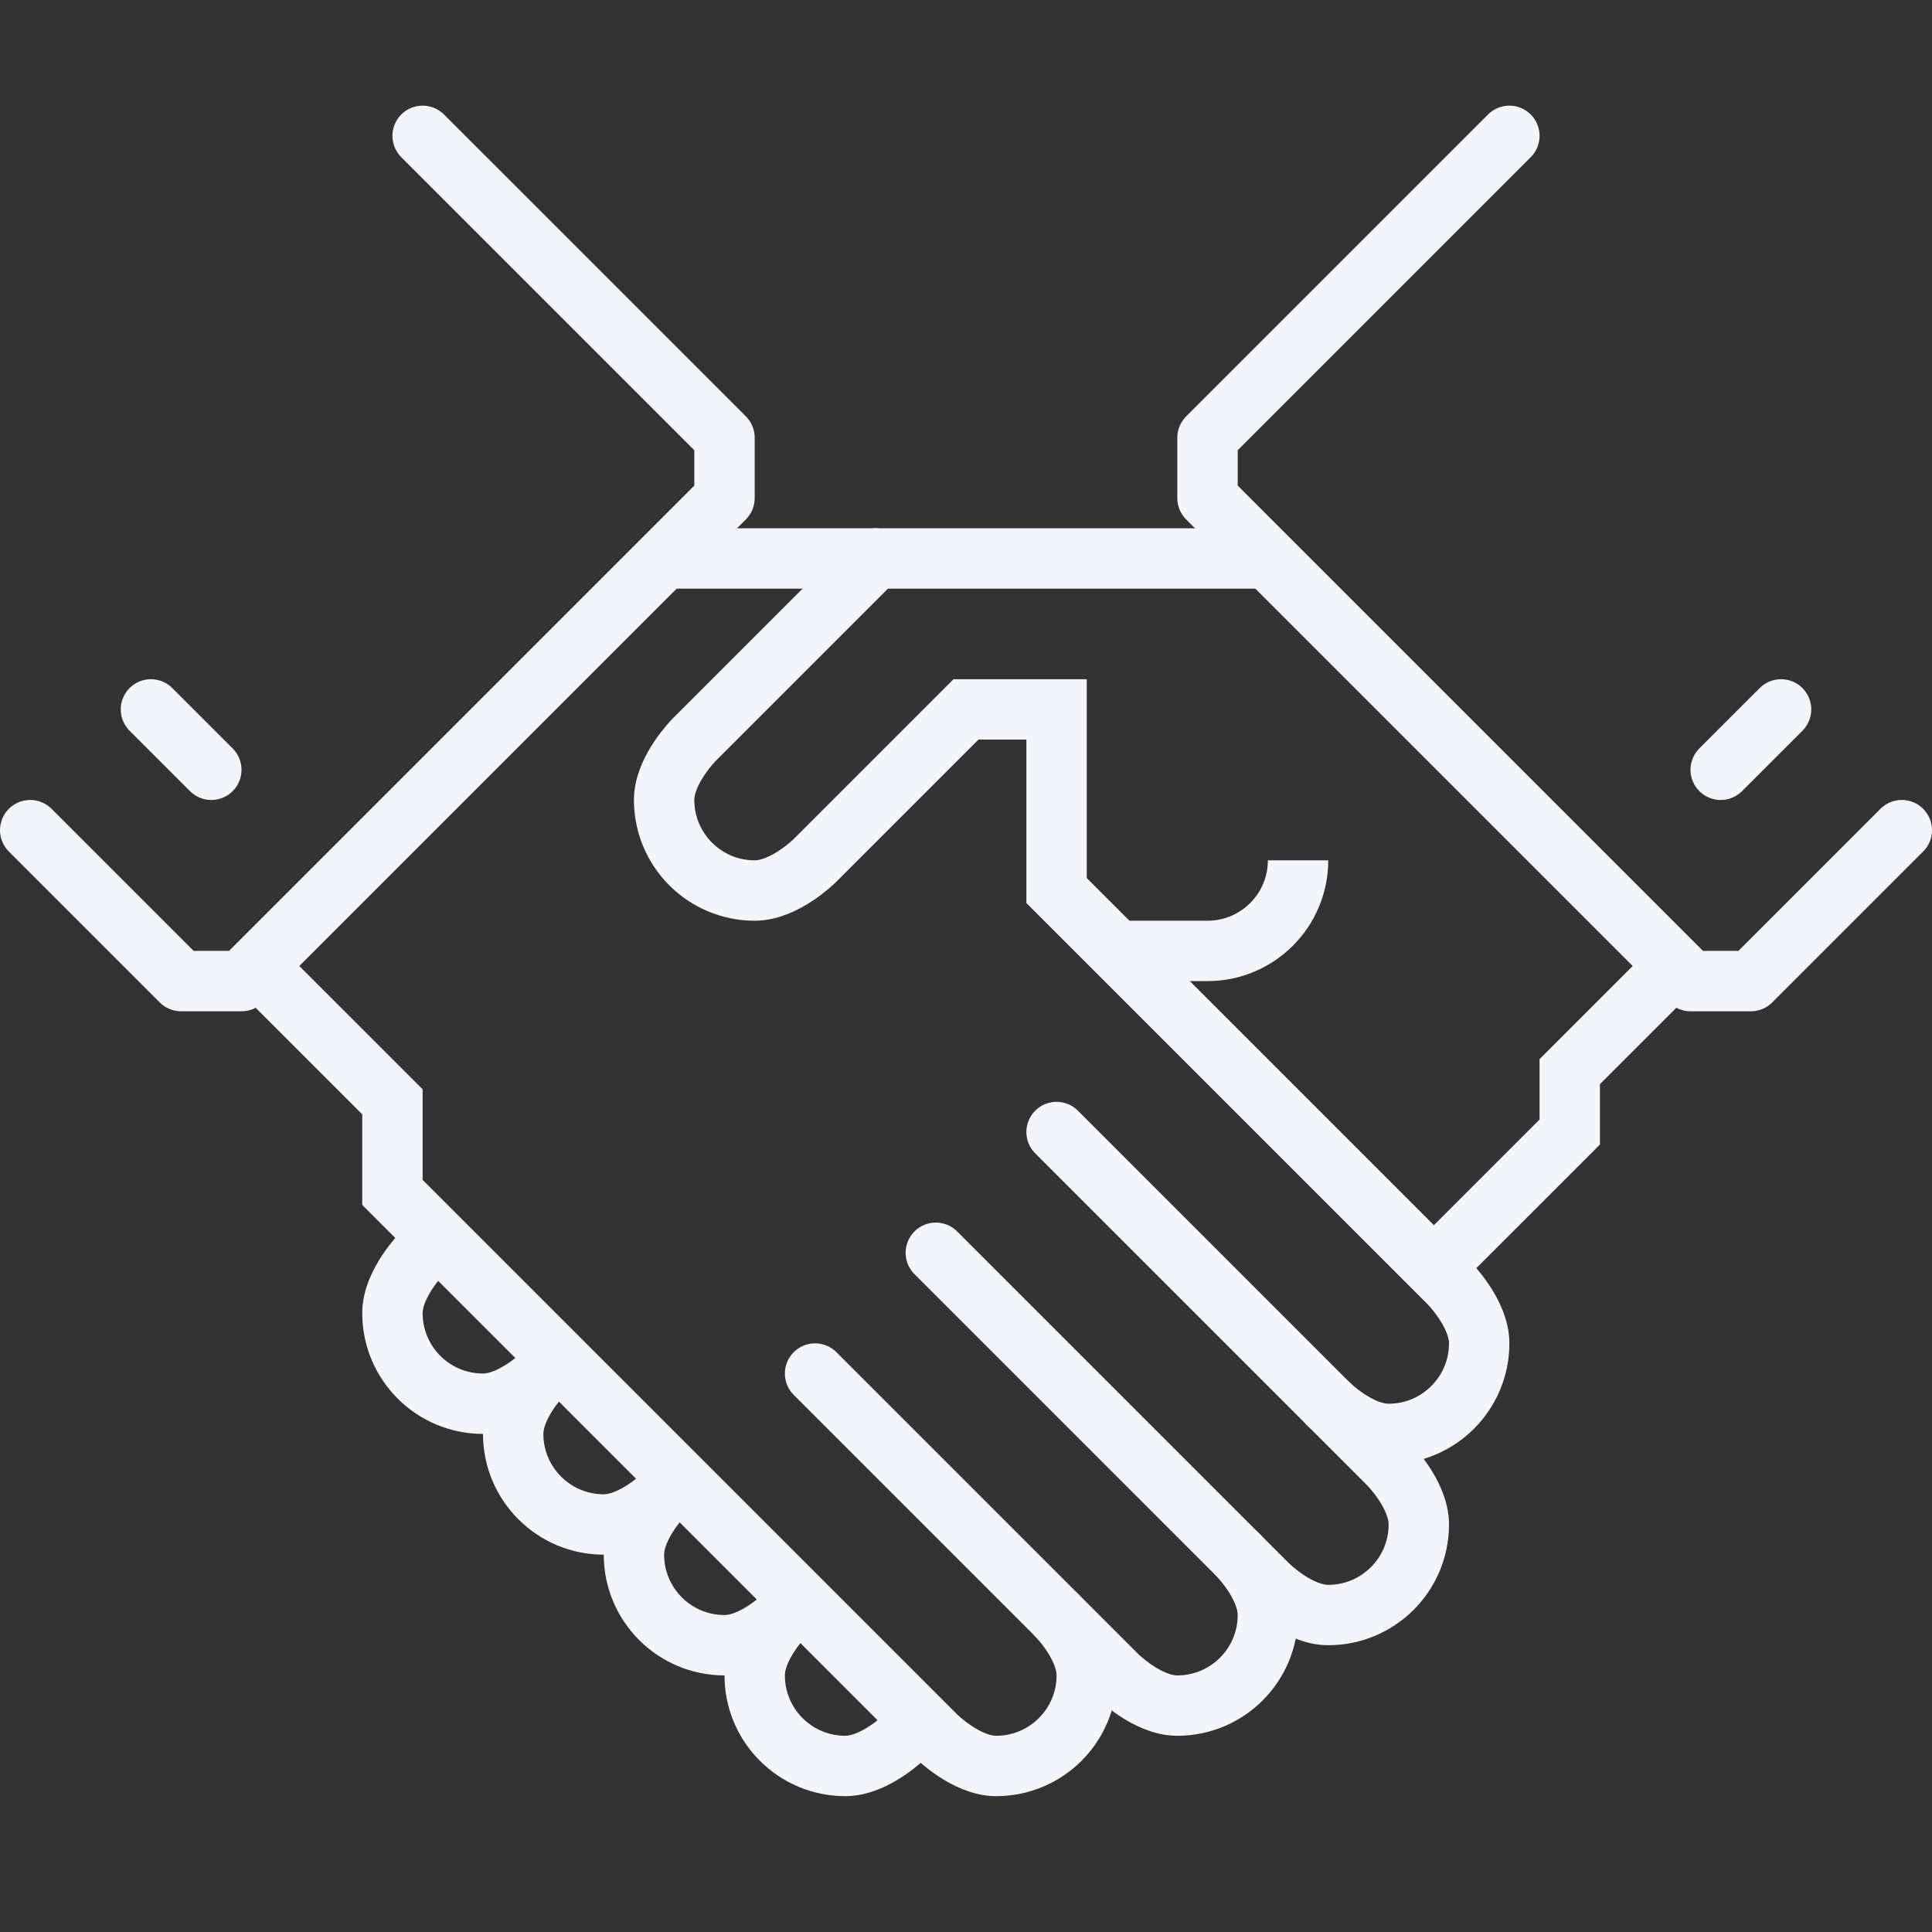 <svg xmlns="http://www.w3.org/2000/svg" width="128" height="128" viewBox="0 0 128 128">
  <rect x="0" y="0" width="128" height="128" fill="#333333" stroke="none"/>
  <g fill="none" fill-rule="evenodd" stroke="#F3F5FA" stroke-width="4" transform="translate(2 9)">
    <path d="M42,28 L82,28"/>
    <polyline stroke-linecap="round" points="108 56 102 62 102 66 94 74"/>
    <path stroke-linecap="round" d="M60,74 L82,96 C82,96 84,98 86,98 C89.312,98 92,95.312 92,92 C92,90 90,88 90,88 L68,66"/>
    <path stroke-linecap="round" d="M80,94 C80,94 82,96 82,98 C82,101.312 79.312,104 76,104 C74,104 72,102 72,102 L52,82"/>
    <path stroke-linecap="round" d="M68 98C68 98 70 100 70 102 70 105.312 67.312 108 64 108 62 108 60 106 60 106L24 70 24 64 16 56M34 82C34 82 32 84 30 84 26.688 84 24 81.312 24 78 24 76 26 74 26 74"/>
    <path stroke-linecap="round" d="M42,90 C42,90 40,92 38,92 C34.688,92 32,89.312 32,86 C32,84 34,82 34,82"/>
    <path stroke-linecap="round" d="M50,98 C50,98 48,100 46,100 C42.688,100 40,97.312 40,94 C40,92 42,90 42,90"/>
    <path stroke-linecap="round" d="M58 106C58 106 56 108 54 108 50.688 108 48 105.312 48 102 48 100 50 98 50 98M56 28L44 40C44 40 42 42 42 44 42 47.312 44.688 50 48 50 50 50 52 48 52 48L62 38 68 38 68 50 94 76C94 76 96 78 96 80 96 83.312 93.312 86 90 86 88 86 86 84 86 84"/>
    <path d="M84,48 C84,51.312 81.312,54 78,54 L72,54"/>
    <polyline stroke-linecap="round" stroke-linejoin="round" points="124 46 114 56 110 56 78 24 78 20 98 0"/>
    <polyline stroke-linecap="round" stroke-linejoin="round" points="0 46 10 56 14 56 46 24 46 20 26 0"/>
    <path stroke-linecap="round" d="M112 42L116 38M8 38L12 42"/>
  </g>
</svg>
